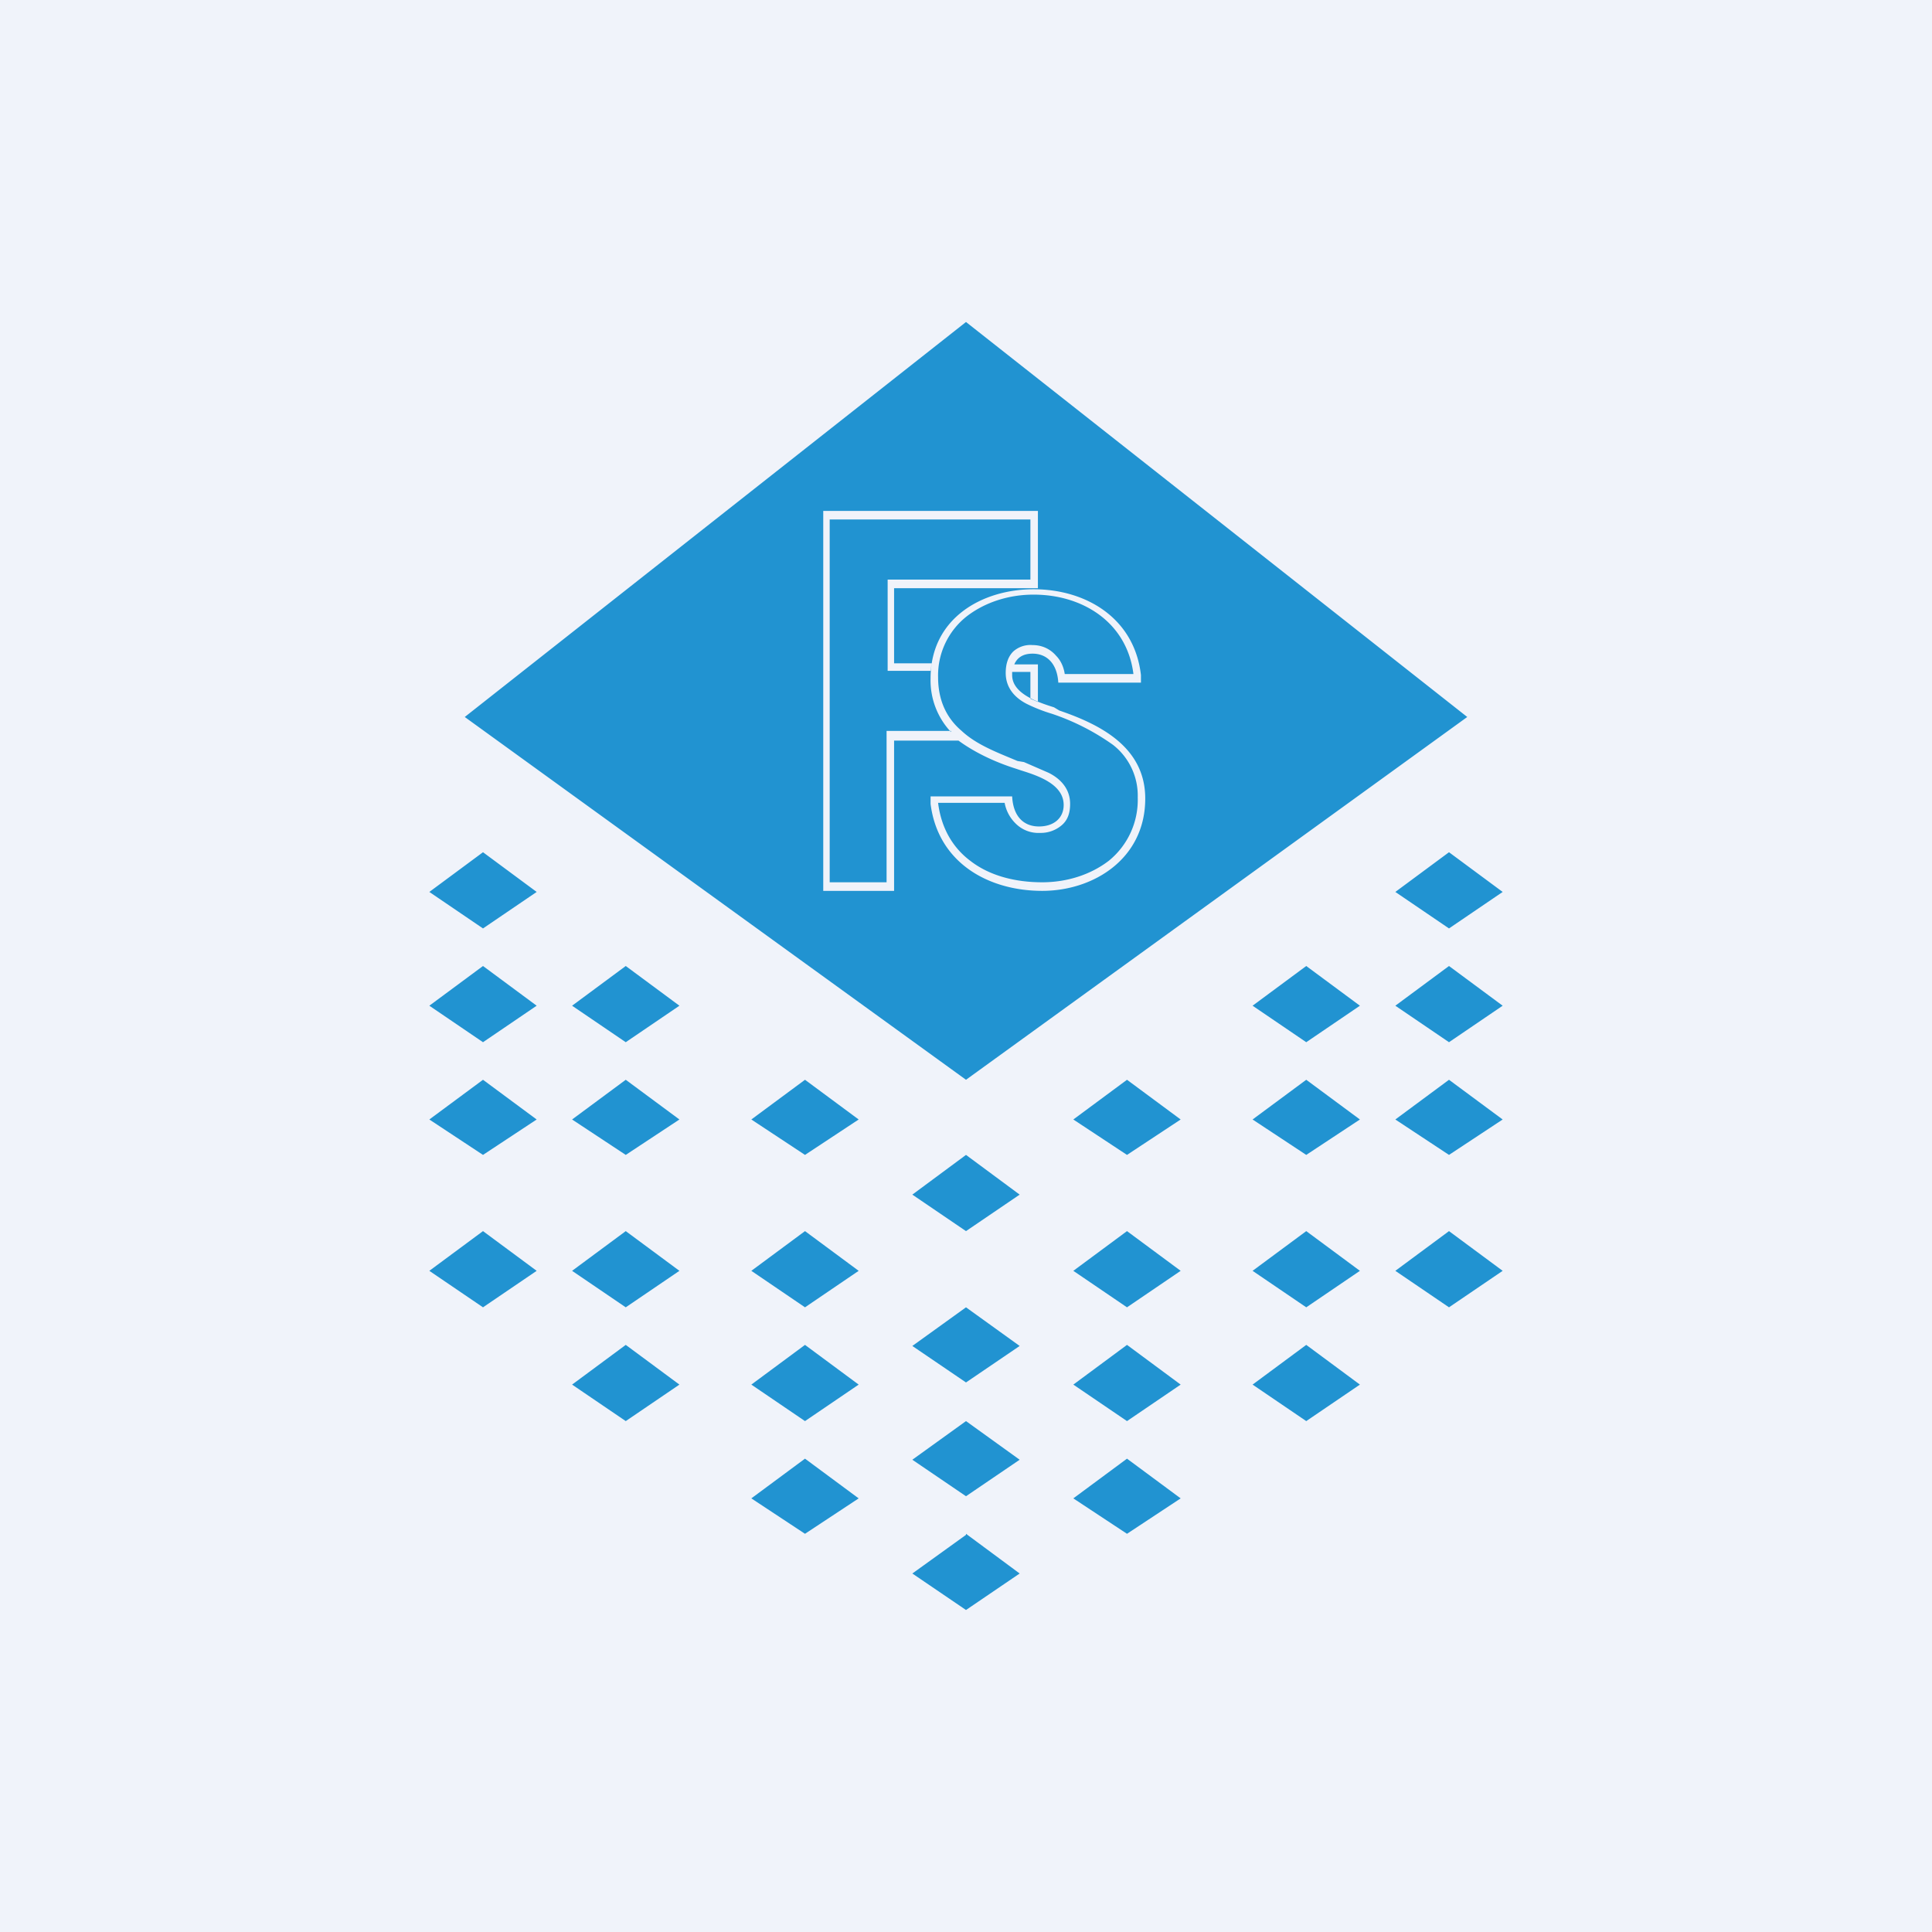 <!-- by TradingView --><svg width="18" height="18" viewBox="0 0 18 18" xmlns="http://www.w3.org/2000/svg"><path fill="#F0F3FA" d="M0 0h18v18H0z"/><path d="m4.5 7.94-.5.37.5.34.5-.34-.5-.37ZM5.83 9l-.5.37.5.34.5-.34-.5-.37ZM7.5 10.06l-.5.37.5.33.5-.33-.5-.37ZM9 10.76l-.5.37.5.34.5-.34-.5-.37ZM10.5 10.06l-.5.37.5.33.5-.33-.5-.37ZM12.17 9l-.5.37.5.34.5-.34-.5-.37ZM13.5 7.94l-.5.37.5.34.5-.34-.5-.37ZM4.5 9l-.5.37.5.34.5-.34L4.5 9ZM5.83 10.06l-.5.37.5.33.5-.33-.5-.37ZM7.5 11.47l-.5.37.5.34.5-.34-.5-.37ZM9 12.18l-.5.36.5.34.5-.34-.5-.36ZM10.5 11.47l-.5.37.5.34.5-.34-.5-.37ZM12.17 10.06l-.5.37.5.33.5-.33-.5-.37ZM13.5 9l-.5.37.5.34.5-.34-.5-.37ZM4.5 10.06l-.5.37.5.33.5-.33-.5-.37ZM5.83 11.47l-.5.37.5.34.5-.34-.5-.37ZM7.5 12.53l-.5.37.5.34.5-.34-.5-.37ZM9 13.24l-.5.36.5.34.5-.34-.5-.36ZM10.5 12.53l-.5.37.5.34.5-.34-.5-.37ZM12.17 11.47l-.5.37.5.34.5-.34-.5-.37ZM13.5 10.06l-.5.37.5.33.5-.33-.5-.37ZM4.5 11.47l-.5.37.5.34.5-.34-.5-.37ZM5.83 12.53l-.5.37.5.34.5-.34-.5-.37ZM7.5 13.59l-.5.37.5.33.5-.33-.5-.37ZM9 14.3l-.5.36.5.34.5-.34-.5-.37ZM10.5 13.59l-.5.37.5.33.5-.33-.5-.37ZM12.17 12.53l-.5.37.5.34.5-.34-.5-.37ZM13.5 11.47l-.5.37.5.34.5-.34-.5-.37ZM4.33 6.68 9 3l4.67 3.68L9 10.06 4.33 6.68Zm4.53.13h-.6v1.41h-.53V4.84H9.6v.56H8.27v.85h.4l.01-.07h-.35v-.7h1.34v-.72h-2V8.3h.66V6.9h.6c.15.11.34.2.53.26l.06.02c.16.05.39.13.39.32 0 .12-.09.2-.23.2s-.24-.09-.25-.28h-.76v.07c.07.55.54.81 1.04.81.48 0 .96-.3.96-.86 0-.48-.42-.69-.8-.82l-.05-.03c-.16-.05-.39-.13-.39-.3v-.03h.17v.25l.07.03v-.35h-.22c.03-.07.09-.1.17-.1.14 0 .23.1.24.27h.77v-.07c-.06-.53-.51-.8-1-.8-.48 0-.96.27-.96.83a.7.7 0 0 0 .19.5Zm-.12.67c.03.24.14.42.3.54.18.14.42.2.67.2.23 0 .45-.07.62-.2a.73.73 0 0 0 .27-.59.6.6 0 0 0-.23-.49 2.16 2.16 0 0 0-.57-.29 1.51 1.51 0 0 1-.23-.09c-.1-.05-.2-.14-.2-.29 0-.08.02-.15.07-.2a.24.24 0 0 1 .18-.06c.08 0 .16.03.22.1.04.04.07.1.08.17h.64c-.06-.48-.47-.74-.93-.74-.23 0-.45.07-.62.2a.7.7 0 0 0-.27.57c0 .23.09.39.22.5.14.13.33.2.52.28l.06.01.23.1c.1.05.2.14.2.29 0 .08-.02.15-.08.2a.3.3 0 0 1-.2.07.3.3 0 0 1-.23-.09.36.36 0 0 1-.1-.19h-.62Z" fill="#2193D1"/></svg>